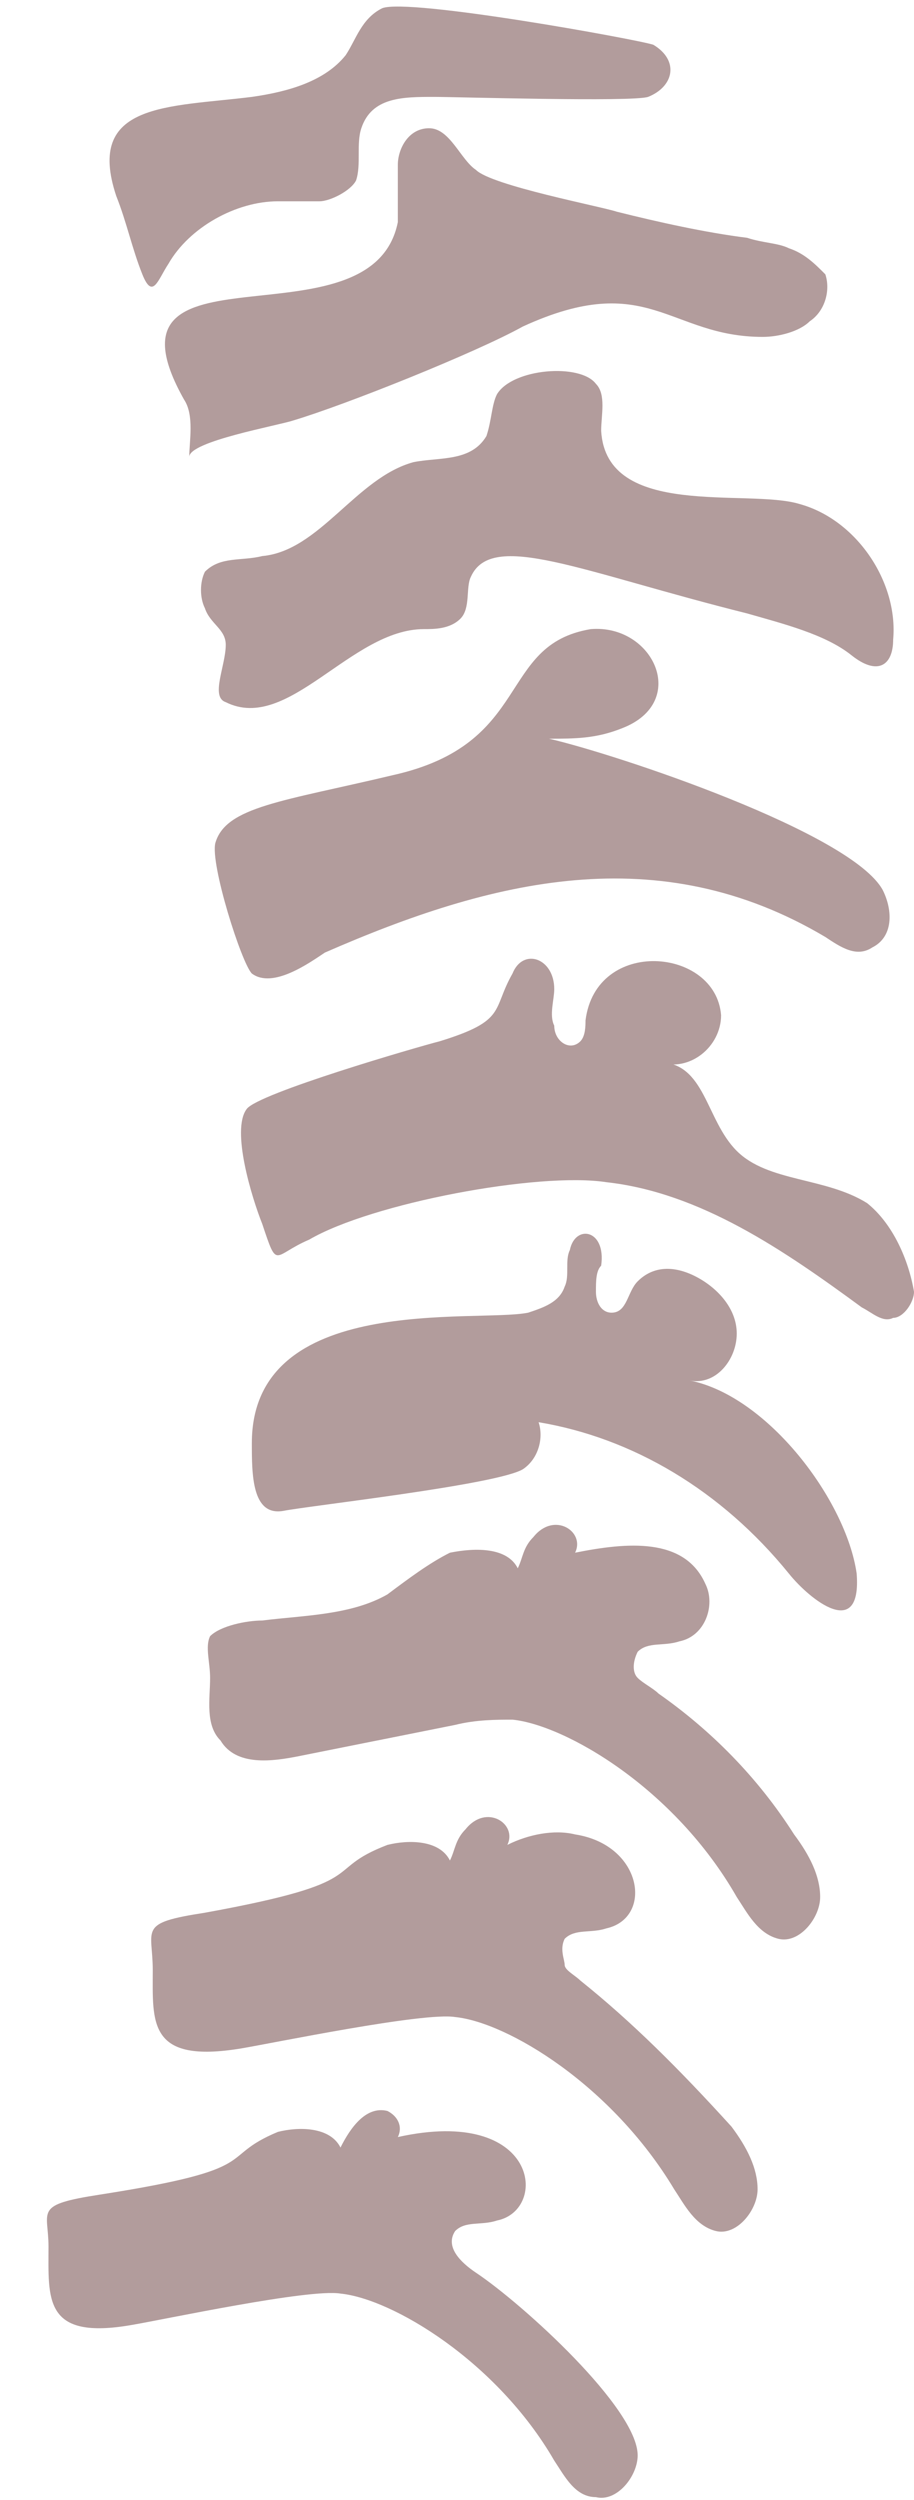<svg width="15" height="41" viewBox="0 0 15 41" fill="none" xmlns="http://www.w3.org/2000/svg">
<path d="M2.336 4.499C2.507 4.926 2.593 4.584 2.764 4.327C3.106 3.728 3.876 3.301 4.561 3.301C4.817 3.301 5.074 3.301 5.245 3.301C5.416 3.301 5.759 3.129 5.844 2.958C5.93 2.702 5.844 2.359 5.93 2.103C6.101 1.589 6.614 1.589 7.128 1.589C7.47 1.589 10.379 1.675 10.636 1.589C11.064 1.418 11.149 0.99 10.722 0.734C10.465 0.648 6.7 -0.037 6.272 0.135C5.93 0.306 5.844 0.648 5.673 0.905C5.331 1.333 4.732 1.504 4.133 1.589C2.764 1.76 1.395 1.675 1.908 3.215C2.079 3.643 2.165 4.071 2.336 4.499Z" fill="#B29C9C"/>
<path d="M7.812 2.787C7.556 2.616 7.384 2.103 7.042 2.103C6.7 2.103 6.529 2.445 6.529 2.702C6.529 3.044 6.529 3.301 6.529 3.643C6.101 5.782 1.48 3.814 3.02 6.552C3.192 6.809 3.106 7.237 3.106 7.493C3.106 7.237 4.561 6.98 4.817 6.894C5.673 6.638 7.812 5.782 8.582 5.354C10.636 4.413 10.978 5.525 12.518 5.525C12.775 5.525 13.117 5.44 13.289 5.269C13.545 5.098 13.631 4.755 13.545 4.499C13.374 4.327 13.203 4.156 12.946 4.071C12.775 3.985 12.518 3.985 12.262 3.9C11.577 3.814 10.807 3.643 10.123 3.472C9.866 3.386 8.069 3.044 7.812 2.787Z" fill="#B29C9C"/>
<path d="M9.866 7.066C9.866 6.809 9.951 6.467 9.78 6.295C9.524 5.953 8.411 6.039 8.155 6.467C8.069 6.638 8.069 6.894 7.983 7.151C7.727 7.579 7.213 7.493 6.785 7.579C5.844 7.836 5.245 9.034 4.304 9.119C3.962 9.205 3.619 9.119 3.363 9.376C3.277 9.547 3.277 9.804 3.363 9.975C3.448 10.232 3.705 10.317 3.705 10.574C3.705 10.916 3.448 11.43 3.705 11.515C4.732 12.028 5.759 10.317 6.957 10.317C7.128 10.317 7.384 10.317 7.556 10.146C7.727 9.975 7.641 9.633 7.727 9.461C8.069 8.691 9.524 9.376 12.262 10.06C12.861 10.232 13.545 10.403 13.973 10.745C14.401 11.087 14.658 10.916 14.658 10.488C14.743 9.547 14.059 8.52 13.117 8.264C12.262 8.007 9.951 8.52 9.866 7.066Z" fill="#B29C9C"/>
<path d="M9.695 10.317C8.155 10.574 8.754 12.2 6.443 12.713C4.646 13.141 3.705 13.226 3.534 13.825C3.448 14.168 3.962 15.793 4.133 15.965C4.475 16.221 5.074 15.793 5.331 15.622C8.069 14.424 10.807 13.74 13.545 15.366C13.802 15.537 14.059 15.708 14.316 15.537C14.658 15.366 14.658 14.938 14.487 14.596C13.973 13.654 10.123 12.371 9.01 12.114C9.438 12.114 9.78 12.114 10.208 11.943C11.321 11.515 10.722 10.232 9.695 10.317Z" fill="#B29C9C"/>
<path d="M14.23 19.73C13.545 19.302 12.604 19.387 12.091 18.874C11.577 18.361 11.577 17.419 10.807 17.419C11.321 17.59 11.834 17.163 11.834 16.649C11.748 15.537 9.78 15.366 9.609 16.735C9.609 16.82 9.609 16.991 9.524 17.077C9.352 17.248 9.096 17.077 9.096 16.82C9.01 16.649 9.096 16.392 9.096 16.221C9.096 15.708 8.582 15.537 8.411 15.965C8.069 16.564 8.326 16.735 7.213 17.077C6.871 17.163 4.218 17.933 4.047 18.189C3.791 18.532 4.133 19.644 4.304 20.072C4.561 20.842 4.475 20.585 5.074 20.329C6.101 19.73 8.839 19.216 9.951 19.387C11.492 19.558 12.861 20.5 14.144 21.441C14.316 21.527 14.487 21.698 14.658 21.612C14.829 21.612 15 21.355 15 21.184C14.914 20.671 14.658 20.072 14.23 19.73Z" fill="#B29C9C"/>
<path d="M11.321 22.639C11.748 22.724 12.091 22.297 12.091 21.869C12.091 21.441 11.748 21.099 11.406 20.928C11.064 20.756 10.722 20.756 10.465 21.013C10.294 21.184 10.294 21.527 10.037 21.527C9.866 21.527 9.78 21.355 9.78 21.184C9.78 21.013 9.78 20.842 9.866 20.756C9.951 20.157 9.438 20.072 9.352 20.5C9.267 20.671 9.352 20.928 9.267 21.099C9.181 21.355 8.925 21.441 8.668 21.527C7.812 21.698 4.133 21.184 4.133 23.666C4.133 24.179 4.133 24.864 4.646 24.778C5.074 24.693 8.155 24.35 8.582 24.094C8.839 23.922 8.925 23.58 8.839 23.323C10.379 23.58 11.834 24.436 12.946 25.805C13.289 26.233 14.144 26.917 14.059 25.805C13.888 24.607 12.604 22.896 11.321 22.639Z" fill="#B29C9C"/>
<path d="M10.807 27.773C10.722 27.688 10.55 27.602 10.465 27.516C10.379 27.431 10.379 27.26 10.465 27.088C10.636 26.917 10.893 27.003 11.149 26.917C11.577 26.832 11.748 26.318 11.577 25.976C11.235 25.206 10.294 25.292 9.438 25.463C9.609 25.12 9.096 24.778 8.754 25.206C8.582 25.377 8.582 25.548 8.497 25.719C8.326 25.377 7.812 25.377 7.384 25.463C7.042 25.634 6.7 25.891 6.358 26.147C5.759 26.489 4.989 26.489 4.304 26.575C4.047 26.575 3.619 26.661 3.448 26.832C3.363 27.003 3.448 27.26 3.448 27.516C3.448 27.859 3.363 28.287 3.619 28.543C3.876 28.971 4.475 28.885 4.903 28.8C5.759 28.629 6.614 28.458 7.47 28.287C7.812 28.201 8.155 28.201 8.411 28.201C9.267 28.287 11.064 29.313 12.091 31.11C12.262 31.367 12.433 31.709 12.775 31.795C13.117 31.88 13.46 31.453 13.46 31.11C13.46 30.768 13.289 30.426 13.032 30.083C12.433 29.142 11.663 28.372 10.807 27.773Z" fill="#B29C9C"/>
<path d="M9.524 32.479C9.438 32.394 9.267 32.308 9.267 32.223C9.267 32.137 9.181 31.966 9.267 31.795C9.438 31.624 9.695 31.709 9.951 31.624C10.722 31.453 10.55 30.255 9.438 30.083C9.096 29.998 8.668 30.083 8.326 30.255C8.497 29.912 7.983 29.57 7.641 29.998C7.47 30.169 7.47 30.34 7.384 30.511C7.213 30.169 6.7 30.169 6.358 30.255C5.245 30.682 6.186 30.854 3.363 31.367C2.25 31.538 2.507 31.624 2.507 32.308C2.507 33.164 2.421 33.848 3.962 33.592C4.475 33.506 6.957 32.993 7.47 33.078C8.326 33.164 10.037 34.191 11.064 35.902C11.235 36.159 11.406 36.501 11.748 36.587C12.091 36.672 12.433 36.244 12.433 35.902C12.433 35.56 12.262 35.218 12.005 34.875C11.149 33.934 10.379 33.164 9.524 32.479Z" fill="#B29C9C"/>
<path d="M7.812 37.271C7.556 37.1 7.299 36.843 7.47 36.587C7.641 36.415 7.898 36.501 8.155 36.415C9.01 36.244 8.839 34.533 6.529 35.046C6.614 34.875 6.529 34.704 6.358 34.618C6.015 34.533 5.759 34.875 5.588 35.218C5.416 34.875 4.903 34.875 4.561 34.961C3.534 35.389 4.39 35.56 1.651 35.988C0.539 36.159 0.796 36.244 0.796 36.843C0.796 37.699 0.71 38.383 2.165 38.127C2.678 38.041 5.074 37.528 5.588 37.613C6.443 37.699 8.155 38.726 9.096 40.352C9.267 40.608 9.438 40.951 9.78 40.951C10.123 41.036 10.465 40.608 10.465 40.266C10.465 39.496 8.582 37.785 7.812 37.271Z" fill="#B29C9C"/>
</svg>
